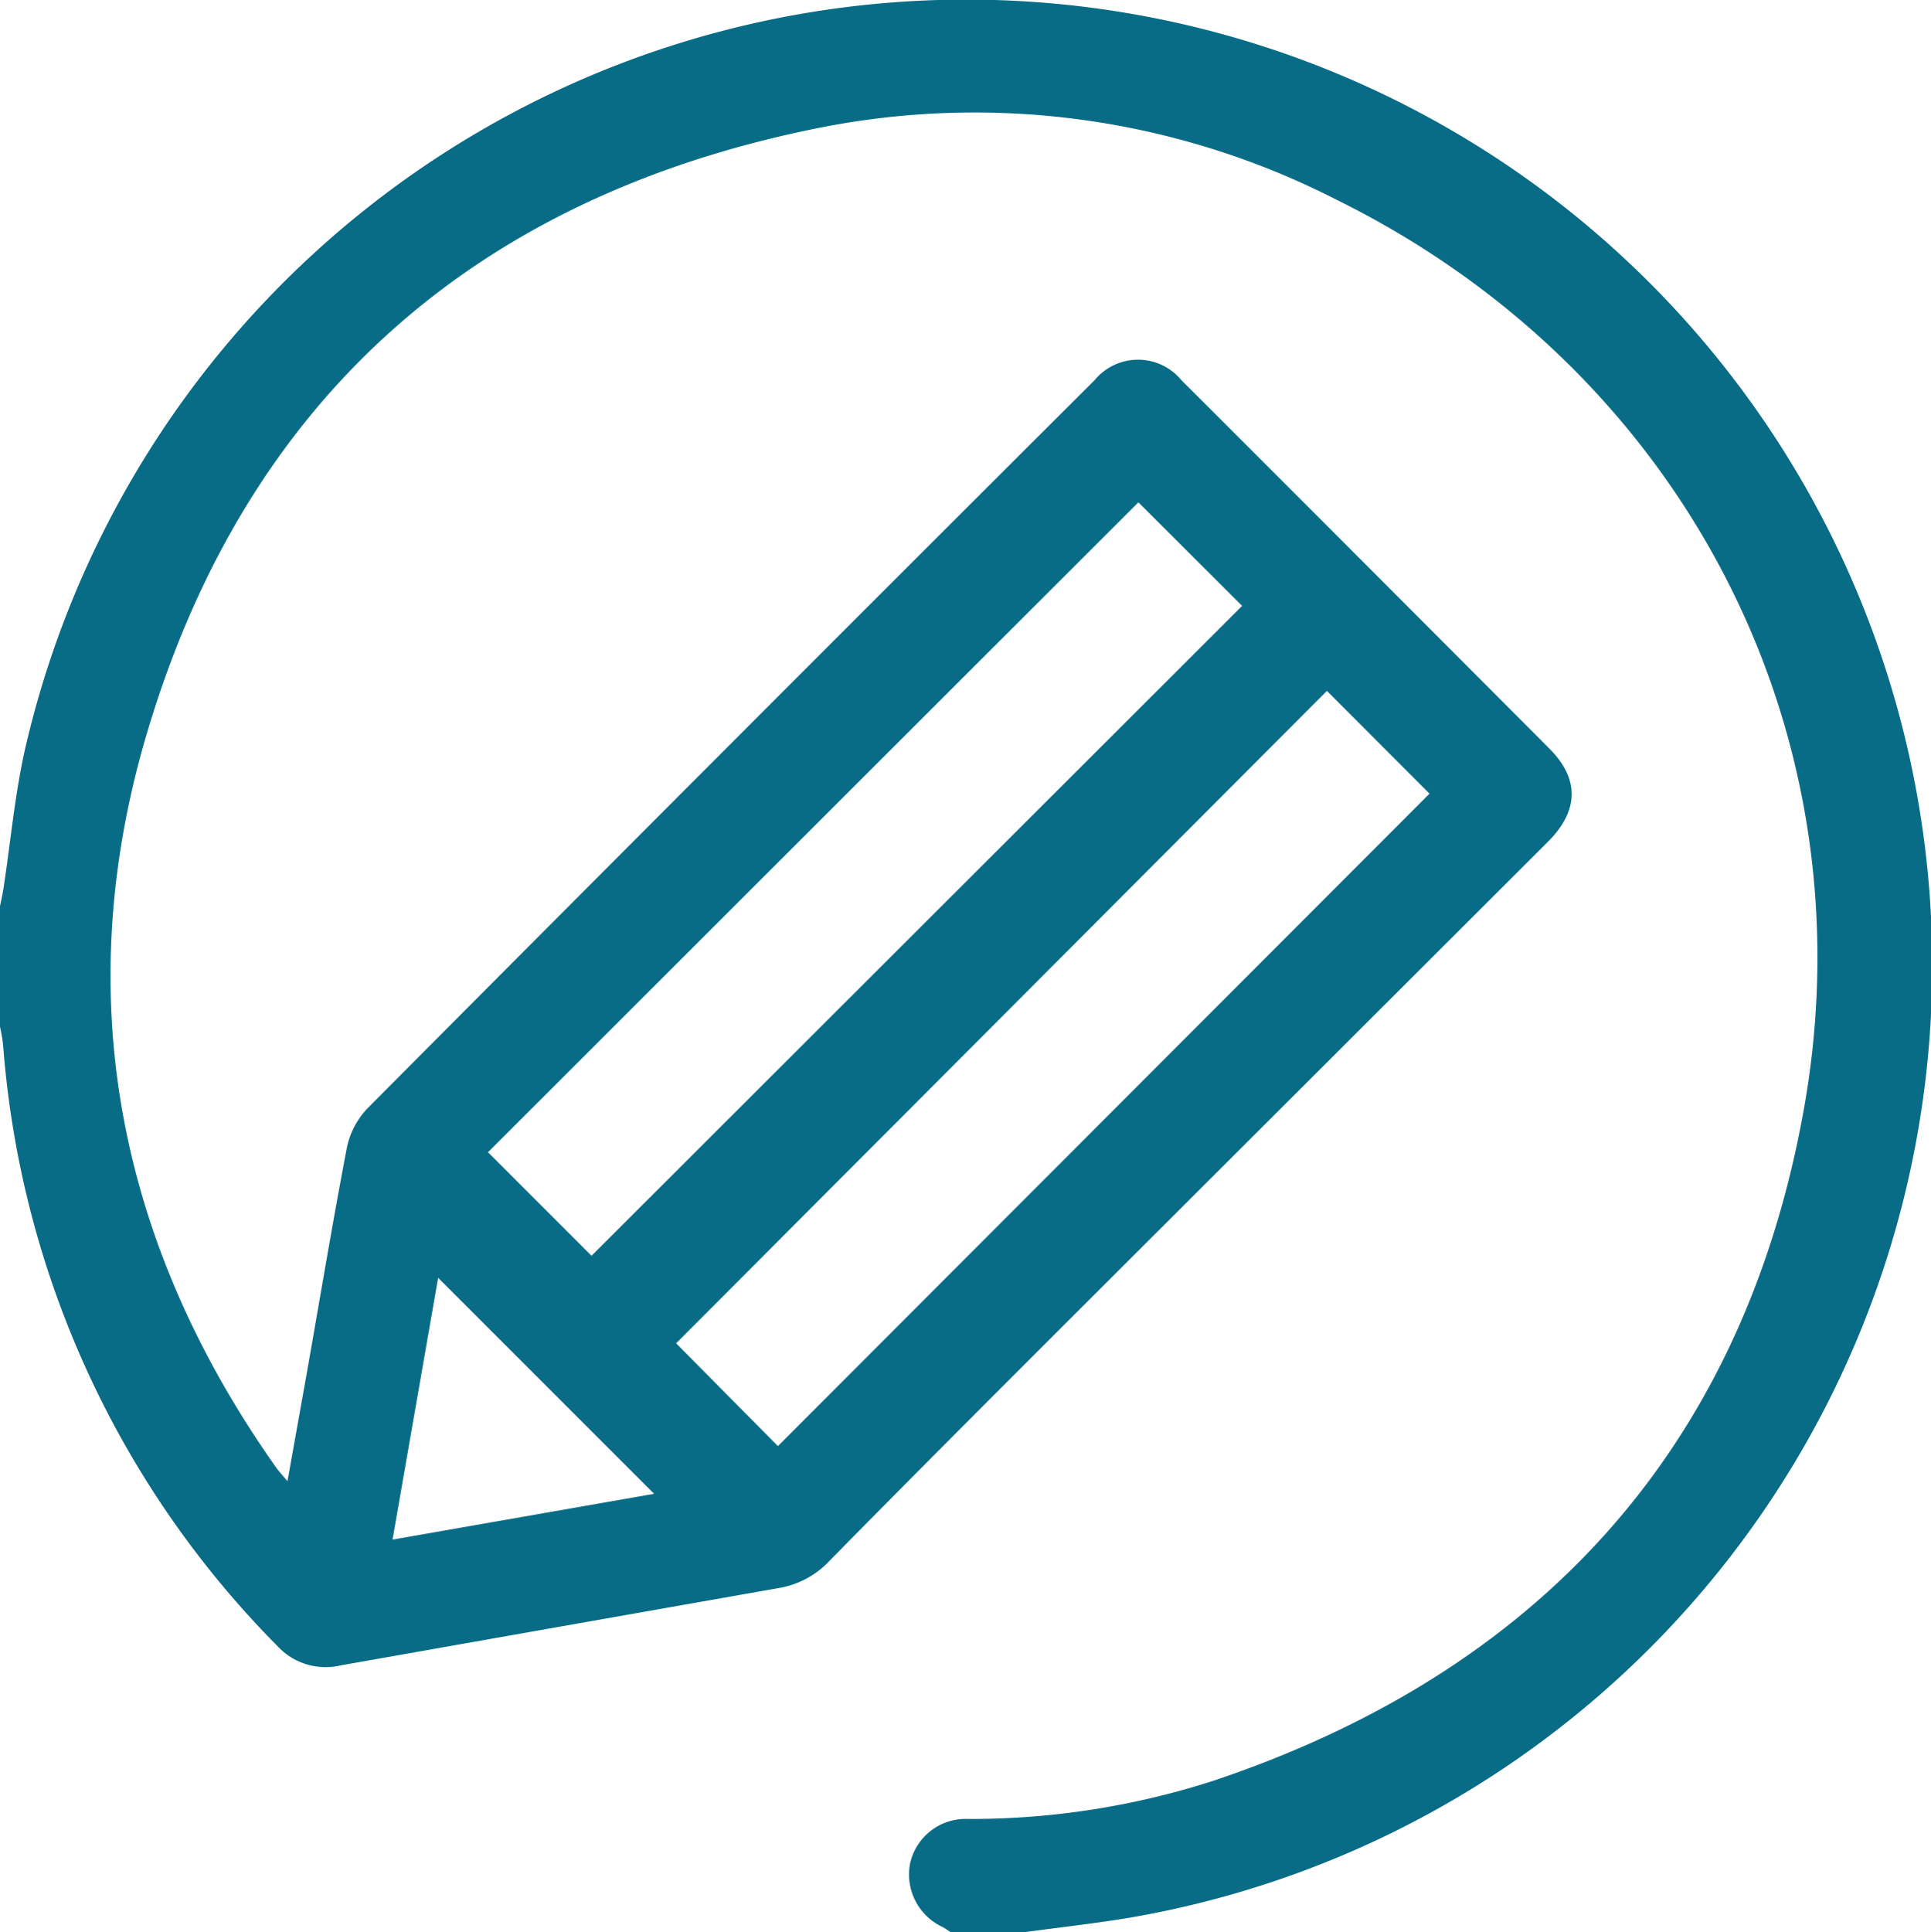 <svg xmlns="http://www.w3.org/2000/svg" viewBox="0 0 99.96 100"><g id="Layer_2" data-name="Layer 2" style="fill:#096c86"><g id="Layer_1-2" data-name="Layer 1"><path d="M49.2,100c-.13-.08-.26-.18-.39-.25a3,3,0,0,1-1.7-3.29,2.94,2.94,0,0,1,3-2.31,40.94,40.94,0,0,0,12.77-2C79.47,86.56,90,75.23,93.27,58c3.8-19.76-6-38.74-24.08-47.66a41.14,41.14,0,0,0-27-3.68c-18,3.66-29.81,14.42-34.79,32C3.66,52,6.26,64.58,14.28,75.94c.14.2.32.39.6.73l.93-5.2c.71-4,1.38-8.07,2.15-12.09a4.19,4.19,0,0,1,1.05-2Q37.8,38.49,56.67,19.67a2.91,2.91,0,0,1,4.48,0Q70.69,29.2,80.2,38.74c1.55,1.55,1.54,3.17,0,4.76Q67.52,56.16,54.84,68.82c-4,4-8,8-11.93,12a4.63,4.63,0,0,1-2.61,1.38q-11.34,2-22.66,4a3.4,3.4,0,0,1-3.28-1,49.48,49.48,0,0,1-14.19-31A7.73,7.73,0,0,0,0,53.15V46.9c.06-.28.12-.56.17-.85.39-2.53.61-5.11,1.2-7.59A50,50,0,1,1,58.59,99.24c-1.82.31-3.66.51-5.49.76Zm9.73-74L25.26,59.64,30.62,65,64.3,31.36ZM40.27,74.85,74,41.08l-5.31-5.32L35,69.53Zm-6.41,2.47L22.68,66.14,20.32,79.69Z"/></g></g></svg>